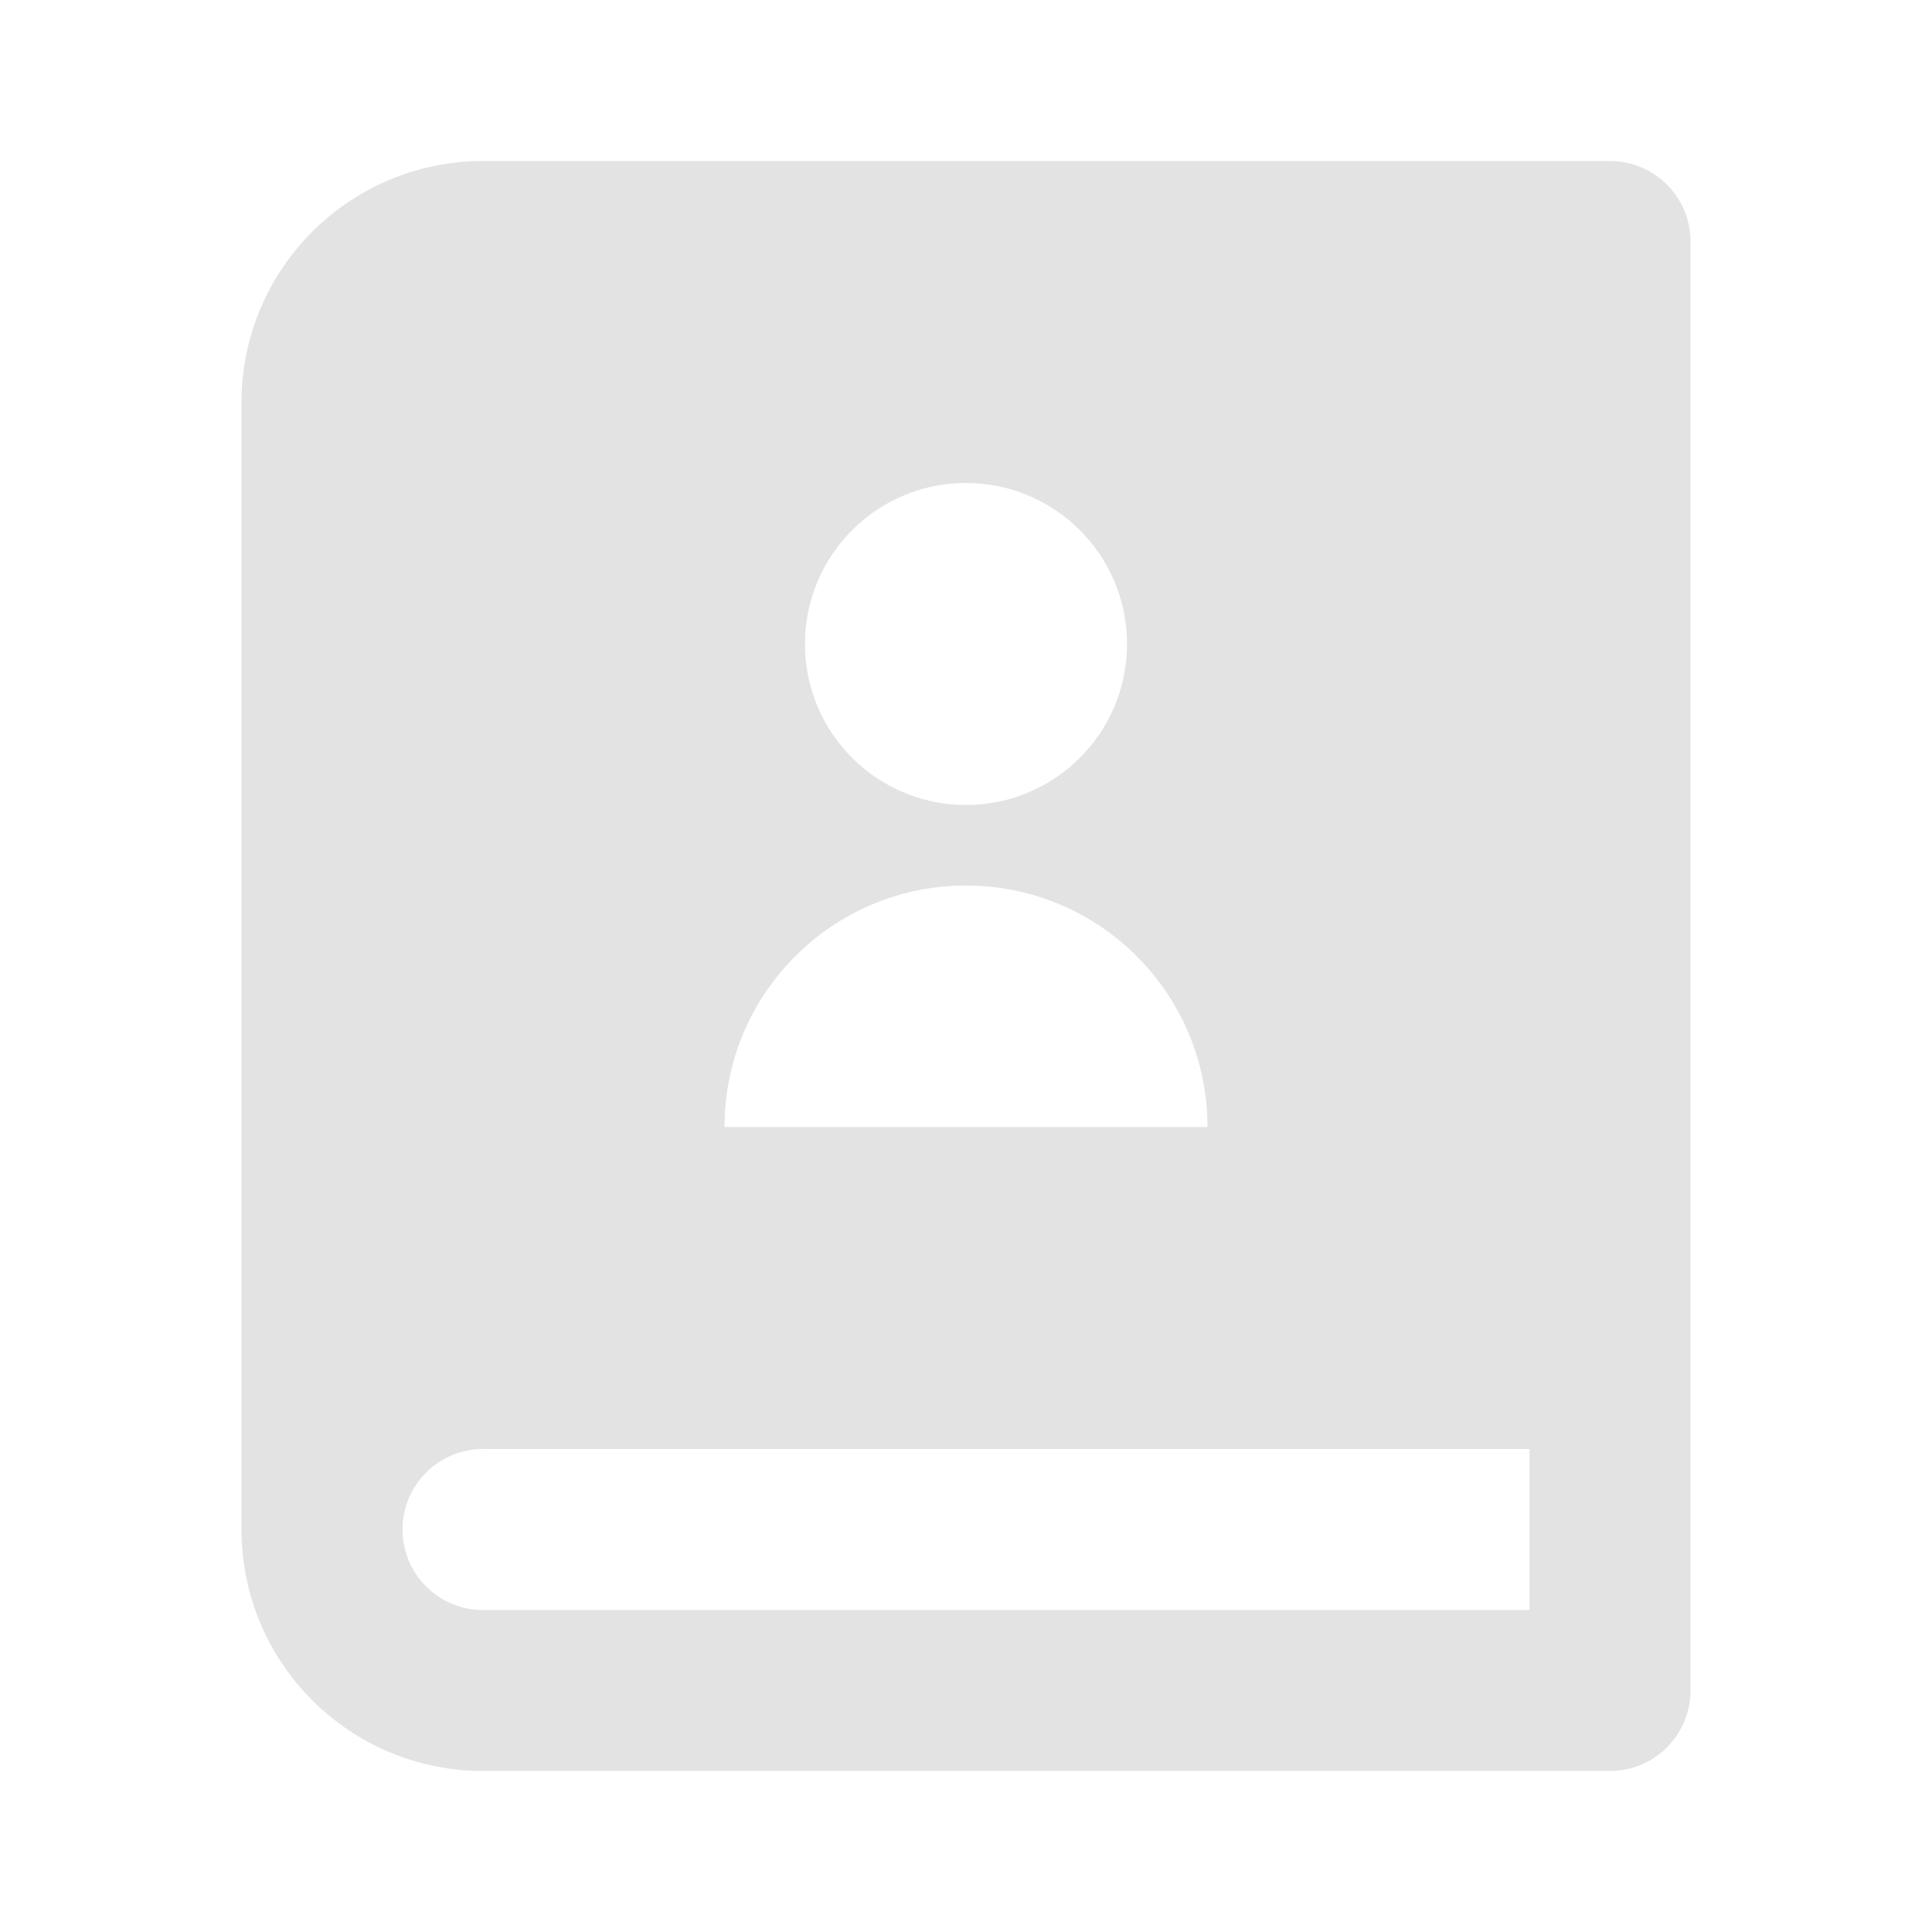 <svg width="20" height="20" viewBox="0 0 20 20" fill="none" xmlns="http://www.w3.org/2000/svg">
<path d="M16.667 18.333H5C3.619 18.333 2.5 17.214 2.5 15.833V4.167C2.5 2.786 3.619 1.667 5 1.667H16.667C17.127 1.667 17.5 2.04 17.5 2.5V17.5C17.5 17.96 17.127 18.333 16.667 18.333ZM15.833 16.667V15H5C4.54 15 4.167 15.373 4.167 15.833C4.167 16.294 4.54 16.667 5 16.667H15.833ZM10 8.333C10.921 8.333 11.667 7.587 11.667 6.667C11.667 5.746 10.921 5 10 5C9.079 5 8.333 5.746 8.333 6.667C8.333 7.587 9.079 8.333 10 8.333ZM7.5 11.667H12.5C12.5 10.286 11.381 9.167 10 9.167C8.619 9.167 7.5 10.286 7.5 11.667Z" fill="#E3E3E3"/>
</svg>
